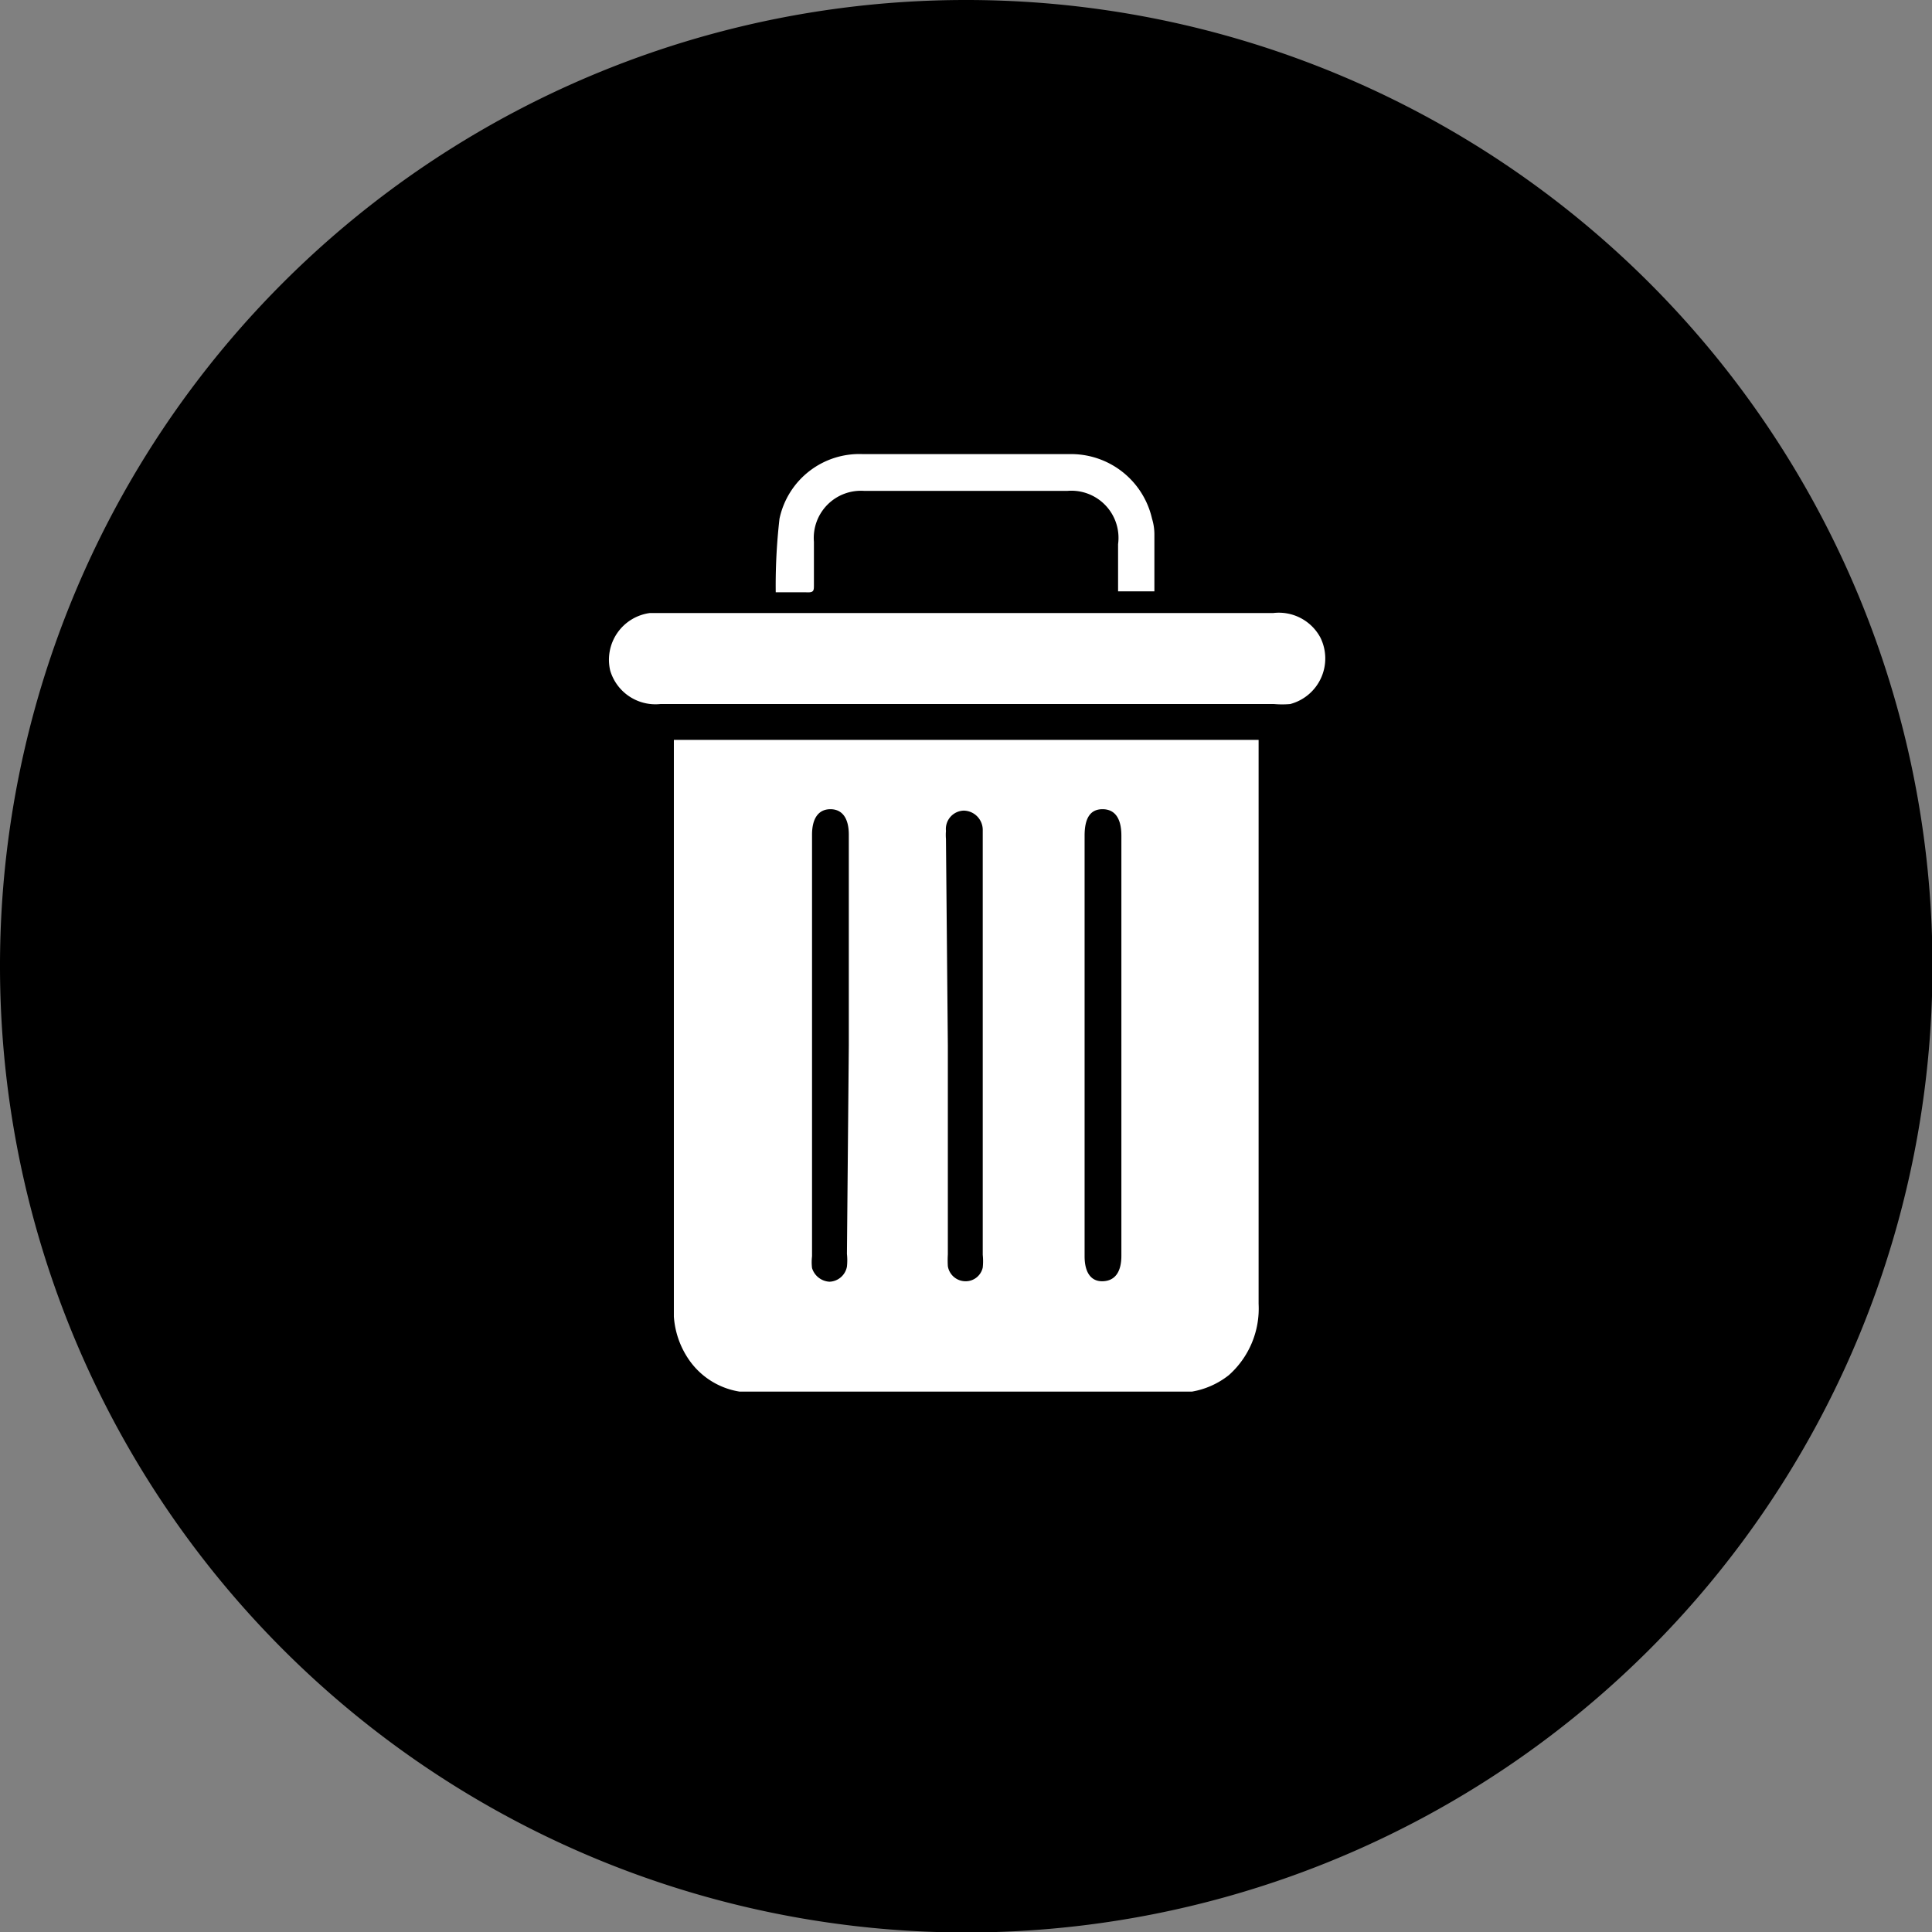 <svg xmlns="http://www.w3.org/2000/svg" viewBox="0 0 40.97 40.97"><rect x="0" y="0" width="40.97" height="40.97" fill="#808080" stroke="none"/><defs><style>.cls-1{fill-rule:evenodd;}.cls-2{fill:#fff;}</style></defs><title>Recurso 11</title><g id="Capa_2" data-name="Capa 2"><g id="Capa_1-2" data-name="Capa 1"><path class="cls-1" d="M20.48,0A20.49,20.49,0,1,1,0,20.48,20.48,20.48,0,0,1,20.48,0"/><path class="cls-2" d="M15.68,29.51a1.61,1.61,0,0,1-1.08-.69,1.83,1.83,0,0,1-.31-.9c0-.11,0-.21,0-.31V15.69h12.4c0,.07,0,.13,0,.19V27.65a1.89,1.89,0,0,1-.63,1.51,1.73,1.73,0,0,1-.78.35ZM23,22.17v4.47c0,.35.14.54.39.53s.39-.19.39-.54V17.72c0-.37-.14-.56-.4-.56s-.38.19-.38.56Zm-5,0V17.7c0-.35-.14-.54-.39-.54s-.39.19-.39.54v8.94a1.06,1.06,0,0,0,0,.25.41.41,0,0,0,.37.29.39.39,0,0,0,.37-.32,1.23,1.23,0,0,0,0-.27Zm2.1,0c0,1.48,0,2.95,0,4.43a2.09,2.09,0,0,0,0,.25.38.38,0,0,0,.36.32.37.37,0,0,0,.38-.29,1.24,1.24,0,0,0,0-.27v-9a.41.41,0,0,0-.4-.42.39.39,0,0,0-.38.43,1,1,0,0,0,0,.17Z"/><path class="cls-2" d="M20.5,13H27a1,1,0,0,1,1,.52,1,1,0,0,1-.64,1.41,2,2,0,0,1-.34,0H14a1,1,0,0,1-1.06-.71A1,1,0,0,1,13.78,13H20.5Z"/><path class="cls-2" d="M24.48,12.54h-.77v-1a1,1,0,0,0-1.08-1.13h-4.3a1,1,0,0,0-1.07,1.08c0,.3,0,.61,0,.91,0,.13,0,.17-.17.16h-.64A12.4,12.4,0,0,1,16.53,11,1.73,1.73,0,0,1,18.3,9.63c1.46,0,2.92,0,4.37,0A1.76,1.76,0,0,1,24.43,11a1.13,1.13,0,0,1,.05.32Z"/></g></g></svg>